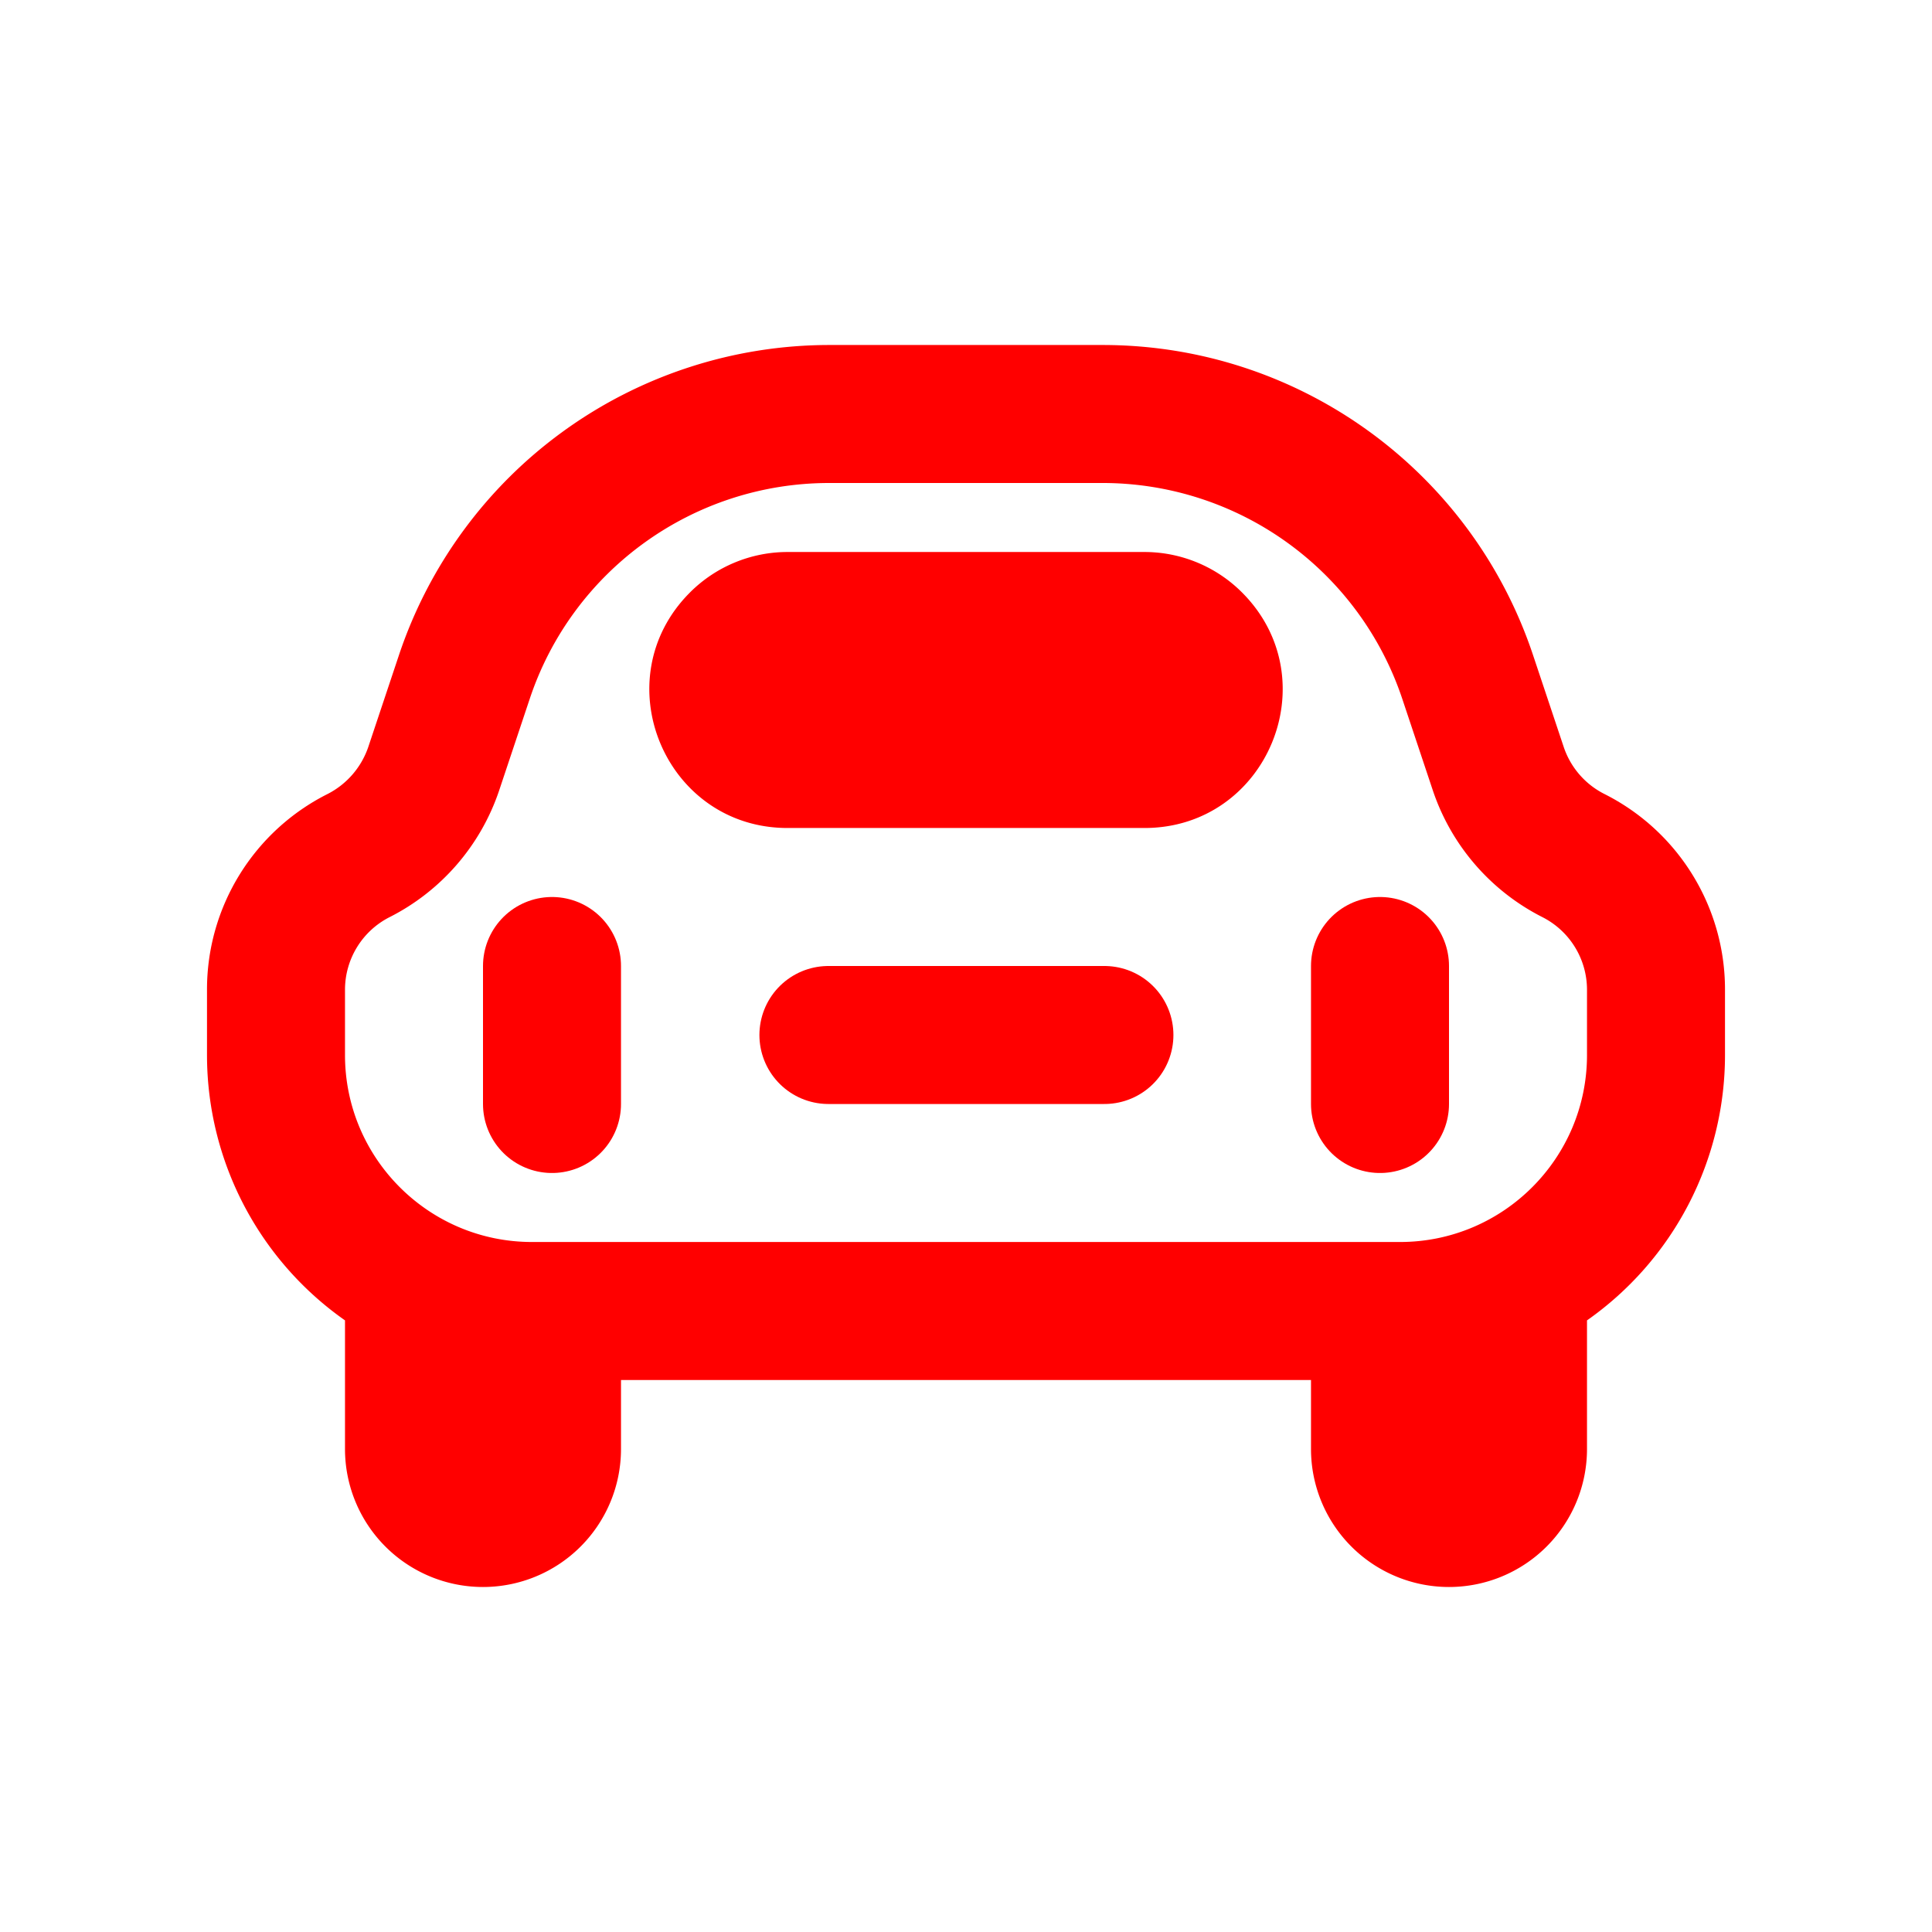 <svg xmlns="http://www.w3.org/2000/svg" width="14" height="14" fill="none" viewBox="0 0 14 14"><path fill="red" d="M7.991 2.5c1.415 0 2.67.905 3.118 2.247l.223.668c.05.147.155.268.293.338.536.269.875.817.875 1.417v.475a2.35 2.35 0 0 1-1 1.923v.932a1 1 0 1 1-2 0V10h-5v.5a1 1 0 1 1-2 0v-.932a2.35 2.35 0 0 1-1-1.923V7.17c0-.6.339-1.148.875-1.417a.6.6 0 0 0 .293-.338l.223-.668A3.29 3.29 0 0 1 6.009 2.5zm-1.982 1c-.985 0-1.859.63-2.17 1.563l-.223.668a1.6 1.6 0 0 1-.793.915.59.59 0 0 0-.323.524v.475C2.5 8.393 3.107 9 3.855 9h6.29c.748 0 1.355-.607 1.355-1.355V7.17a.59.59 0 0 0-.323-.524 1.6 1.6 0 0 1-.793-.915l-.223-.668A2.29 2.29 0 0 0 7.991 3.5z"/><path stroke="red" stroke-linecap="round" d="M6.003 7.5h2M10 7v1M4 7v1"/><path fill="red" d="M8.293 4A1 1 0 0 1 9 4.293C9.63 4.923 9.184 6 8.293 6H5.707C4.817 6 4.37 4.923 5 4.293A1 1 0 0 1 5.707 4z"/></svg>